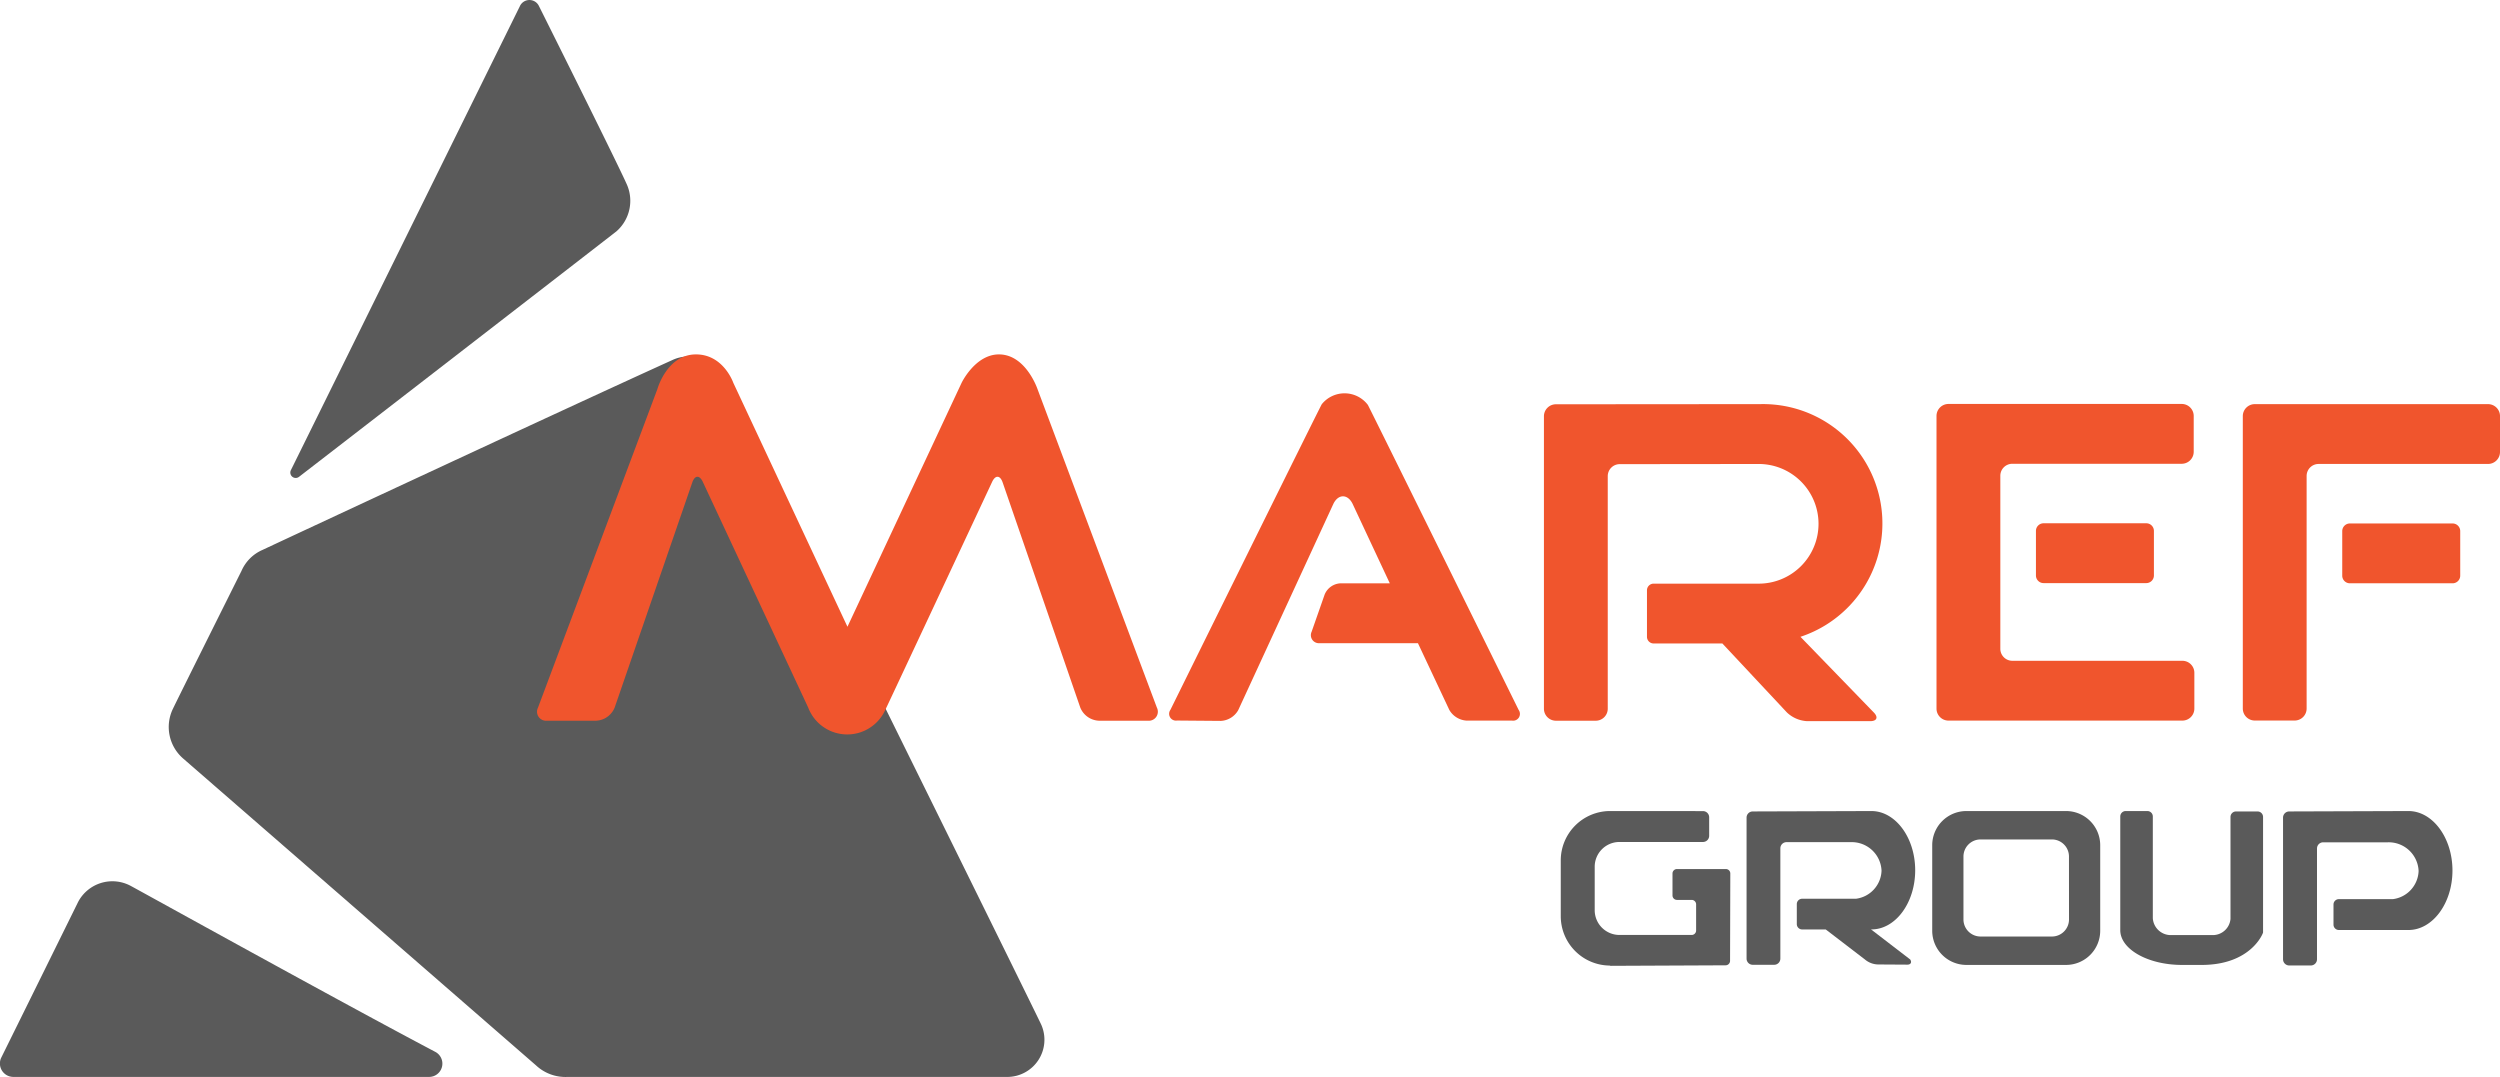 <svg xmlns="http://www.w3.org/2000/svg" width="260" height="112" viewBox="0 0 260 112">
  <g id="marca" transform="translate(-10 -8.208)">
    <g id="Grupo_403" data-name="Grupo 403" transform="translate(10 8.208)">
      <g id="Grupo_400" data-name="Grupo 400">
        <path id="Trazado_48" data-name="Trazado 48" d="M65.846,27.275c-1-2.223-6.994-14.244-9.1-18.461a1.093,1.093,0,0,0-1.975.042C50.718,17.071,31.422,56.181,30.961,57.1a.561.561,0,0,0,.841.7c7.741-5.971,31.97-24.712,33.023-25.539A4.221,4.221,0,0,0,65.846,27.275Z" transform="translate(-0.707 -8.208)" fill="#5a5a5a"/>
        <path id="Trazado_49" data-name="Trazado 49" d="M112.894,103.333c-.367-.867-32.584-66.08-33.209-67.285a3.883,3.883,0,0,0-5.142-1.855C62.862,39.492,32.825,53.51,31.9,53.948a4.221,4.221,0,0,0-2.18,2.17c-.472.955-6.3,12.611-7.159,14.4a4.337,4.337,0,0,0,1.093,5.129C24.818,76.659,51.2,99.6,60.348,107.557a4.482,4.482,0,0,0,3.267,1.2H109.37A3.869,3.869,0,0,0,112.894,103.333Z" transform="translate(-4.6 3.244)" fill="#5a5a5a"/>
        <path id="Trazado_50" data-name="Trazado 50" d="M18.129,73.745c-.792,1.608-5.69,11.534-8.017,16.237a1.4,1.4,0,0,0,1.273,1.969H54.639a1.383,1.383,0,0,0,.612-2.616C45.373,84.128,24.84,72.749,23.566,72.068A4.027,4.027,0,0,0,18.129,73.745Z" transform="translate(-10 20.049)" fill="#5a5a5a"/>
      </g>
      <g id="Grupo_401" data-name="Grupo 401" transform="translate(201.397 42.011)">
        <path id="Rectángulo_185" data-name="Rectángulo 185" d="M.794,0h10.68a.795.795,0,0,1,.795.795V5.427a.795.795,0,0,1-.795.795H.795A.795.795,0,0,1,0,5.427V.794A.794.794,0,0,1,.794,0Z" transform="translate(10.341 12.41)" fill="#f0552d"/>
        <path id="Trazado_51" data-name="Trazado 51" d="M175,63.976H157.311a1.249,1.249,0,0,1-1.245-1.245v-18a1.248,1.248,0,0,1,1.245-1.244h17.622a1.249,1.249,0,0,0,1.245-1.245V38.51a1.249,1.249,0,0,0-1.245-1.245H150.674a1.249,1.249,0,0,0-1.245,1.245V68.953a1.249,1.249,0,0,0,1.245,1.244H175a1.249,1.249,0,0,0,1.245-1.244V65.219A1.248,1.248,0,0,0,175,63.976Z" transform="translate(-149.429 -37.265)" fill="#f0552d"/>
      </g>
      <g id="Grupo_402" data-name="Grupo 402" transform="translate(233.252 42.03)">
        <path id="Rectángulo_186" data-name="Rectángulo 186" d="M.795,0h10.68a.795.795,0,0,1,.795.795V5.428a.795.795,0,0,1-.795.795H.794A.794.794,0,0,1,0,5.428V.795A.795.795,0,0,1,.795,0Z" transform="translate(10.341 12.41)" fill="#f0552d"/>
        <path id="Trazado_52" data-name="Trazado 52" d="M196.987,37.278H172.727a1.248,1.248,0,0,0-1.245,1.244V68.939a1.249,1.249,0,0,0,1.245,1.245h4.147a1.249,1.249,0,0,0,1.245-1.245V44.744a1.247,1.247,0,0,1,1.244-1.244h17.624a1.249,1.249,0,0,0,1.244-1.245V38.522A1.246,1.246,0,0,0,196.987,37.278Z" transform="translate(-171.482 -37.278)" fill="#f0552d"/>
      </g>
      <path id="Trazado_53" data-name="Trazado 53" d="M130.52,69.422S114.922,37.8,114.838,37.7a3.041,3.041,0,0,0-4.788-.071c-.108.117-15.744,31.786-15.744,31.786a.709.709,0,0,0,.688,1.114l4.563.038a2.207,2.207,0,0,0,1.8-1.115l9.906-21.475c.51-1.02,1.47-1.023,1.983,0l3.877,8.282H112a1.875,1.875,0,0,0-1.655,1.17L108.99,61.3a.837.837,0,0,0,.835,1.184h10.224l3.264,6.942a2.226,2.226,0,0,0,1.807,1.111h4.713A.708.708,0,0,0,130.52,69.422Z" transform="translate(27.417 4.407)" fill="#f0552d"/>
      <path id="Trazado_54" data-name="Trazado 54" d="M147.841,61.475a12.414,12.414,0,0,0-4.146-24.2l-21.288.017a1.247,1.247,0,0,0-1.244,1.244V68.957a1.248,1.248,0,0,0,1.244,1.245h4.148a1.25,1.25,0,0,0,1.245-1.245V44.763a1.248,1.248,0,0,1,1.244-1.245l14.342-.016a6.223,6.223,0,1,1,0,12.444H132.572a.694.694,0,0,0-.693.693v4.836a.694.694,0,0,0,.693.693h7.149l6.708,7.17a3.292,3.292,0,0,0,2.094.909H155.1c.685,0,.855-.4.378-.893Z" transform="translate(39.406 4.753)" fill="#f0552d"/>
      <path id="Trazado_55" data-name="Trazado 55" d="M113.127,70.434,100.713,37.312S99.5,33.7,96.7,33.7c-2.47,0-3.886,2.965-3.886,2.965L80.946,62.025,69.077,36.659S68.062,33.7,65.193,33.7c-3.023,0-4.017,3.617-4.017,3.617L48.763,70.434a.943.943,0,0,0,.945,1.362h5.1a2.189,2.189,0,0,0,1.93-1.375l8.073-23.41c.261-.757.753-.781,1.091-.056L76.863,70.426a4.344,4.344,0,0,0,7.992.3c.055-.074,11.138-23.771,11.138-23.771.339-.725.831-.7,1.092.056l8.072,23.41a2.191,2.191,0,0,0,1.931,1.375h5.095A.943.943,0,0,0,113.127,70.434Z" transform="translate(7.189 3.158)" fill="#f0552d"/>
    </g>
    <g id="Grupo_404" data-name="Grupo 404" transform="translate(172.318 92.557)">
      <path id="Trazado_56" data-name="Trazado 56" d="M139.546,72.582H134.46a.463.463,0,0,0-.464.462v2.284a.464.464,0,0,0,.464.464h1.528a.464.464,0,0,1,.464.462v2.72a.464.464,0,0,1-.464.464h-7.515a2.577,2.577,0,0,1-2.568-2.568V72.333a2.575,2.575,0,0,1,2.535-2.565h8.729a.644.644,0,0,0,.641-.641V67.2a.644.644,0,0,0-.641-.643l-9.686-.007a5.137,5.137,0,0,0-5.108,5.136v5.8a5.135,5.135,0,0,0,5.071,5.134.422.422,0,0,0,.136.029l11.938-.055a.464.464,0,0,0,.462-.462l.026-9.086A.463.463,0,0,0,139.546,72.582Z" transform="translate(-122.374 -66.551)" fill="#5a5a5a"/>
      <path id="Trazado_57" data-name="Trazado 57" d="M163.046,66.551H152.665a3.555,3.555,0,0,0-3.545,3.543v8.915a3.556,3.556,0,0,0,3.545,3.545h10.381a3.555,3.555,0,0,0,3.545-3.545V70.094A3.554,3.554,0,0,0,163.046,66.551Zm.3,11.277A1.776,1.776,0,0,1,161.57,79.6h-7.429a1.777,1.777,0,0,1-1.772-1.772V71.276a1.777,1.777,0,0,1,1.772-1.772h7.429a1.776,1.776,0,0,1,1.772,1.772Z" transform="translate(-110.487 -66.551)" fill="#5a5a5a"/>
      <path id="Trazado_58" data-name="Trazado 58" d="M187.422,66.551l-12.4.042a.643.643,0,0,0-.643.641V81.97a.644.644,0,0,0,.643.641h2.246a.644.644,0,0,0,.643-.641V70.445a.644.644,0,0,1,.641-.643h6.715a3.112,3.112,0,0,1,3.211,2.981,3.061,3.061,0,0,1-2.669,2.929h-5.623a.56.56,0,0,0-.559.559v2.093a.56.56,0,0,0,.559.559h7.237c2.516,0,4.576-2.783,4.576-6.187S189.939,66.551,187.422,66.551Z" transform="translate(-99.261 -66.551)" fill="#5a5a5a"/>
      <path id="Trazado_59" data-name="Trazado 59" d="M153.29,72.709c0-3.387-2.05-6.158-4.556-6.158l-12.343.042a.64.64,0,0,0-.638.638V81.9a.642.642,0,0,0,.638.64h2.236a.642.642,0,0,0,.64-.64V70.426a.641.641,0,0,1,.638-.64h6.685a3.1,3.1,0,0,1,3.2,2.967,3.047,3.047,0,0,1-2.656,2.918h-5.6a.557.557,0,0,0-.556.555V78.31a.558.558,0,0,0,.556.556h2.454l4.073,3.121a2.189,2.189,0,0,0,1.352.519l3.065.019c.352,0,.484-.243.293-.537L148.7,78.862c.014,0,.026,0,.039,0C151.24,78.866,153.29,76.1,153.29,72.709Z" transform="translate(-116.428 -66.551)" fill="#5a5a5a"/>
      <path id="Trazado_60" data-name="Trazado 60" d="M176.953,66.594h-2.271a.572.572,0,0,0-.558.581V77.766a1.846,1.846,0,0,1-1.83,1.686H167.91a1.871,1.871,0,0,1-1.865-1.771V67.113a.565.565,0,0,0-.563-.562h-2.259a.565.565,0,0,0-.563.562V78.94c0,1.989,2.89,3.615,6.421,3.615h2.045c5.121,0,6.384-3.283,6.384-3.381v-12A.57.57,0,0,0,176.953,66.594Z" transform="translate(-104.47 -66.551)" fill="#5a5a5a"/>
    </g>
  </g>
</svg>
